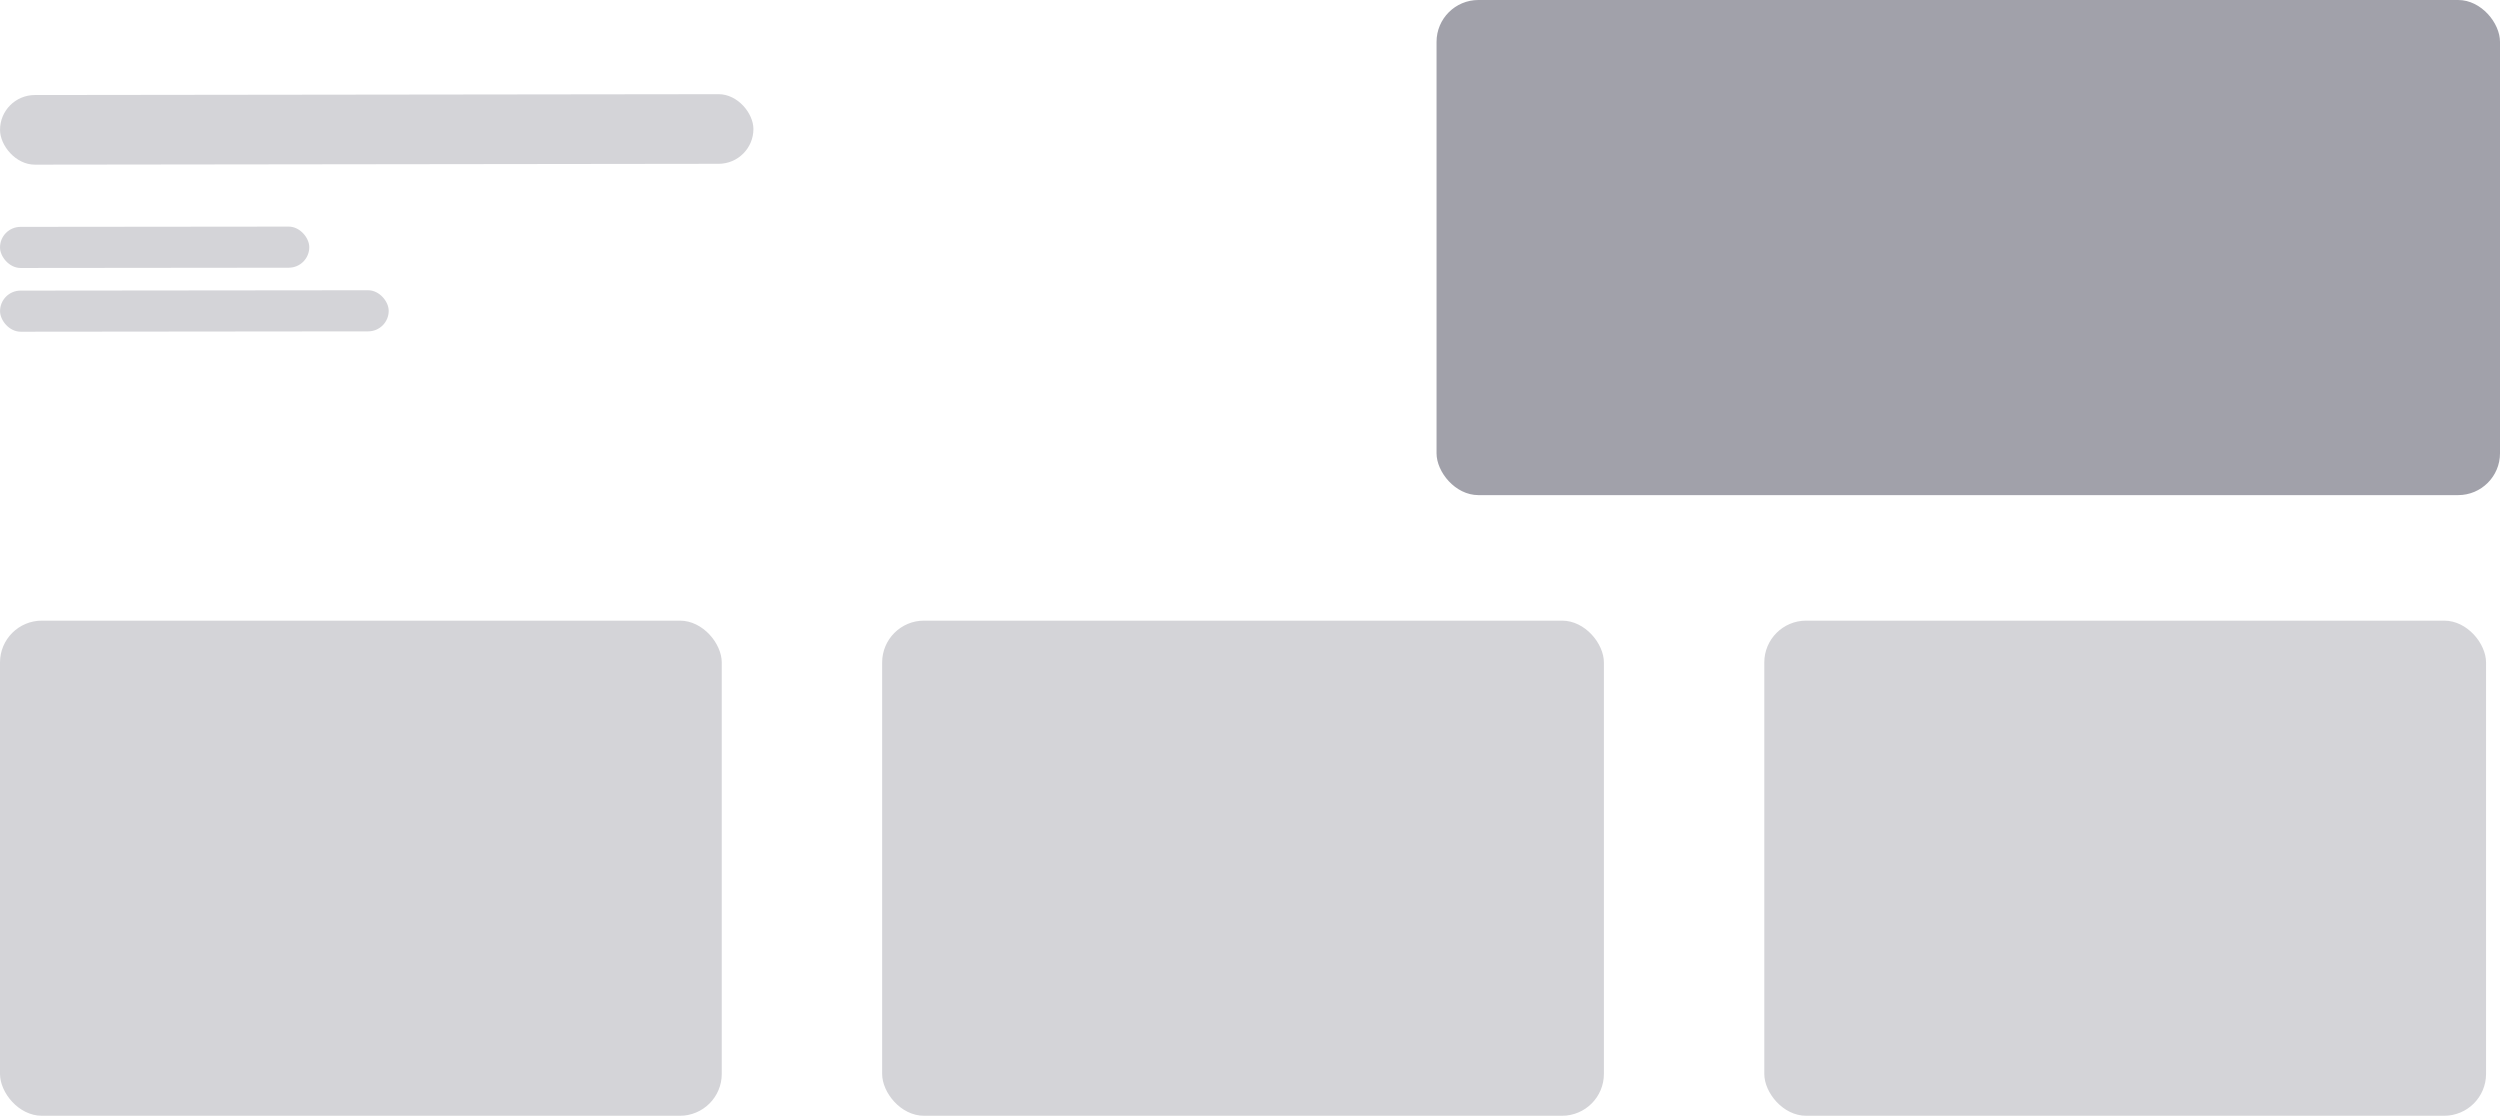 <svg width="717" height="320" viewBox="0 0 717 320" fill="none" xmlns="http://www.w3.org/2000/svg">
<rect x="412" width="305" height="142" rx="12" fill="#A1A1AA"/>
<rect width="88.7" height="11.791" rx="5.896" transform="matrix(1 -0.001 0.002 1 -0.011 65.072)" fill="#D4D4D8"/>
<rect x="-0.005" y="27.267" width="216.073" height="19.969" rx="9.985" transform="rotate(-0.071 -0.005 27.267)" fill="#D4D4D8"/>
<rect width="111.468" height="11.791" rx="5.896" transform="matrix(1 -0.001 0.002 1 0 83.35)" fill="#D4D4D8"/>
<rect y="178" width="207" height="142" rx="12" fill="#D4D4D8"/>
<rect x="253" y="178" width="207" height="142" rx="12" fill="#D4D4D8"/>
<rect x="506" y="178" width="207" height="142" rx="12" fill="#D4D4D8"/>
</svg>
